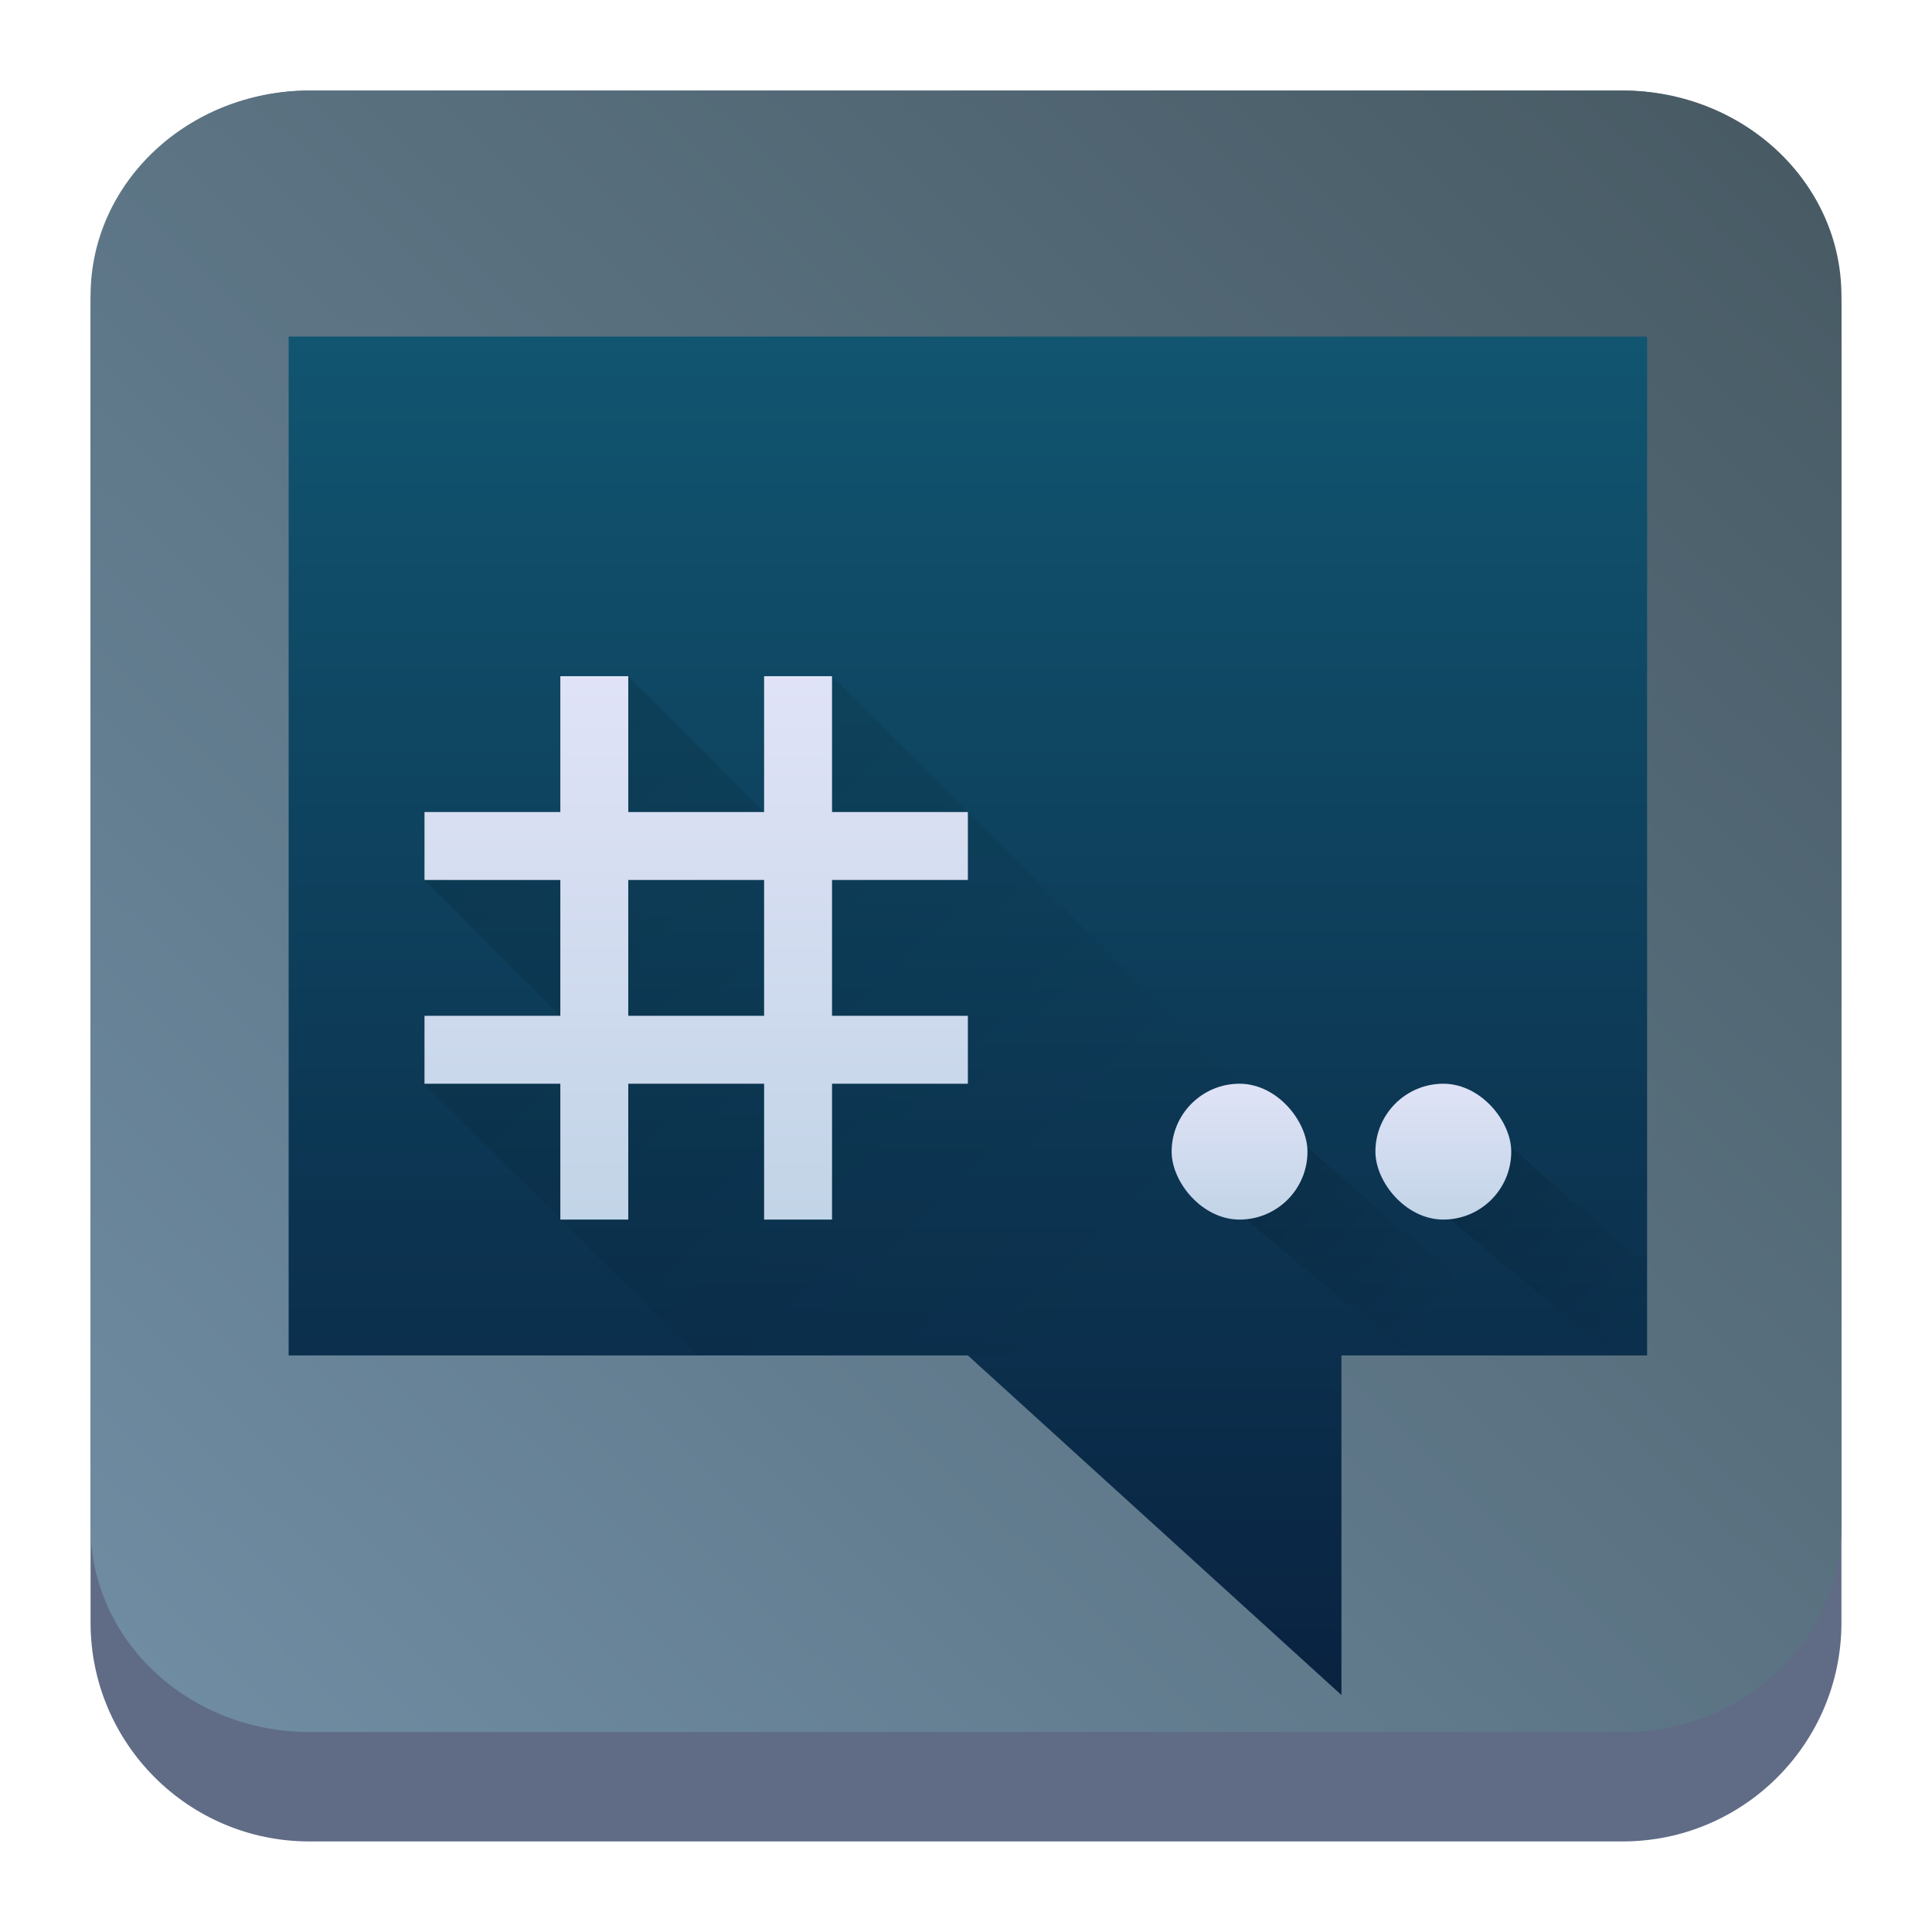 <?xml version="1.0" encoding="UTF-8" standalone="no"?>
<svg
   width="64"
   height="64"
   id="svg2"
   version="1.1"
   sodipodi:docname="quassel.svg"
   inkscape:version="1.2.1 (9c6d41e410, 2022-07-14)"
   xmlns:inkscape="http://www.inkscape.org/namespaces/inkscape"
   xmlns:sodipodi="http://sodipodi.sourceforge.net/DTD/sodipodi-0.dtd"
   xmlns:xlink="http://www.w3.org/1999/xlink"
   xmlns="http://www.w3.org/2000/svg"
   xmlns:svg="http://www.w3.org/2000/svg">
  <sodipodi:namedview
     id="namedview41"
     pagecolor="#505050"
     bordercolor="#eeeeee"
     borderopacity="1"
     inkscape:pageshadow="0"
     inkscape:pageopacity="0"
     inkscape:pagecheckerboard="0"
     showgrid="false"
     inkscape:zoom="5.2604167"
     inkscape:cx="24.99802"
     inkscape:cy="-1.9960396"
     inkscape:window-width="1920"
     inkscape:window-height="1002"
     inkscape:window-x="0"
     inkscape:window-y="0"
     inkscape:window-maximized="1"
     inkscape:current-layer="svg2"
     inkscape:showpageshadow="2"
     inkscape:deskcolor="#505050" />
  <defs
     id="defs4">
    <linearGradient
       id="linearGradient4298">
      <stop
         style="stop-color:#000000;stop-opacity:1;"
         offset="0"
         id="stop4300" />
      <stop
         style="stop-color:#000000;stop-opacity:0;"
         offset="1"
         id="stop4302" />
    </linearGradient>
    <linearGradient
       id="linearGradient4214">
      <stop
         style="stop-color:#ffffff;stop-opacity:1;"
         offset="0"
         id="stop4216" />
      <stop
         style="stop-color:#ffffff;stop-opacity:0;"
         offset="1"
         id="stop4218" />
    </linearGradient>
    <style
       id="style860"
       type="text/css">
   .ColorScheme-Text { color:#4d4d4d; }
  </style>
    <linearGradient
       xlink:href="#linearGradient4214"
       id="linearGradient4220"
       x1="1"
       y1="0"
       x2="25"
       y2="27"
       gradientUnits="userSpaceOnUse" />
    <linearGradient
       xlink:href="#linearGradient4298"
       id="linearGradient4304"
       x1="26.929"
       y1="5.995"
       x2="47.121"
       y2="37.127"
       gradientUnits="userSpaceOnUse"
       gradientTransform="translate(90.675,-50.497)" />
    <style
       id="current-color-scheme"
       type="text/css">      .ColorScheme-Highlight {
        color:#3593e6;
      }</style>
    <linearGradient
       inkscape:collect="always"
       xlink:href="#linearGradient22063"
       id="linearGradient22065"
       x1="-6.866"
       y1="-9.648"
       x2="-22"
       y2="6"
       gradientUnits="userSpaceOnUse"
       gradientTransform="matrix(3.625,0,0,3.625,82.75,39.25)" />
    <linearGradient
       inkscape:collect="always"
       id="linearGradient22063">
      <stop
         style="stop-color:#485b65;stop-opacity:1;"
         offset="0"
         id="stop22059" />
      <stop
         style="stop-color:#7290a6;stop-opacity:0.996;"
         offset="1"
         id="stop22061" />
    </linearGradient>
    <linearGradient
       xlink:href="#b"
       id="e"
       y1="529.8"
       y2="525.8"
       gradientUnits="userSpaceOnUse"
       x2="0"
       gradientTransform="matrix(1.125,0,0,1.125,-402.829,-555.625)" />
    <linearGradient
       id="b"
       y1="30"
       y2="14"
       x2="0"
       gradientUnits="userSpaceOnUse">
      <stop
         stop-color="#c2d4e7"
         id="stop152" />
      <stop
         offset="1"
         stop-color="#e0e3f7"
         id="stop154" />
    </linearGradient>
    <linearGradient
       xlink:href="#b"
       id="d"
       y1="529.8"
       y2="525.8"
       x2="0"
       gradientUnits="userSpaceOnUse"
       gradientTransform="matrix(1.125,0,0,1.125,-396.079,-555.625)" />
    <linearGradient
       id="linearGradient336"
       y1="30"
       y2="14"
       x2="0"
       gradientUnits="userSpaceOnUse">
      <stop
         stop-color="#c2d4e7"
         id="stop332" />
      <stop
         offset="1"
         stop-color="#e0e3f7"
         id="stop334" />
    </linearGradient>
    <linearGradient
       xlink:href="#c"
       id="g"
       y1="27"
       x1="32"
       y2="32"
       gradientUnits="userSpaceOnUse"
       x2="38"
       gradientTransform="matrix(1.125,0,0,1.125,11.812,7.775)" />
    <linearGradient
       id="c"
       y1="14"
       x1="7"
       y2="34"
       x2="27"
       gradientUnits="userSpaceOnUse">
      <stop
         stop-opacity=".691"
         id="stop157" />
      <stop
         offset="1"
         stop-opacity="0"
         id="stop159" />
    </linearGradient>
    <linearGradient
       xlink:href="#c"
       id="f"
       y1="27"
       x1="32"
       y2="32"
       gradientUnits="userSpaceOnUse"
       x2="38"
       gradientTransform="matrix(1.125,0,0,1.125,5.062,7.775)" />
    <linearGradient
       inkscape:collect="always"
       xlink:href="#b"
       id="linearGradient309"
       gradientUnits="userSpaceOnUse"
       y1="30"
       x2="0"
       y2="14"
       gradientTransform="matrix(1.125,0,0,1.125,5.062,6.65)" />
    <linearGradient
       id="linearGradient354"
       y1="30"
       y2="14"
       x2="0"
       gradientUnits="userSpaceOnUse">
      <stop
         stop-color="#c2d4e7"
         id="stop350" />
      <stop
         offset="1"
         stop-color="#e0e3f7"
         id="stop352" />
    </linearGradient>
    <linearGradient
       inkscape:collect="always"
       xlink:href="#c"
       id="linearGradient307"
       gradientUnits="userSpaceOnUse"
       x1="7"
       y1="14"
       x2="27"
       y2="34"
       gradientTransform="matrix(1.125,0,0,1.125,5.062,6.65)" />
    <linearGradient
       id="a"
       y1="44"
       y2="4"
       x2="0"
       gradientUnits="userSpaceOnUse"
       gradientTransform="matrix(1.125,0,0,1.125,5.062,6.65)">
      <stop
         stop-color="#092240"
         id="stop147" />
      <stop
         offset="1"
         stop-color="#115570"
         id="stop149" />
    </linearGradient>
  </defs>
  <path
     d="m 3,10.25 c 0,-4.004 3.246,-7.25 7.25,-7.25 h 43.5 c 4.004,0 7.25,3.246 7.25,7.25 v 43.5 c 0,4.004 -3.246,7.25 -7.25,7.25 H 10.25 C 6.246,61 3,57.754 3,53.75 Z"
     id="path736"
     style="fill:#606c86;fill-opacity:1;stroke-width:3.625" />
  <path
     d="M 3,9.797 C 3,6.043 6.246,3 10.25,3 h 43.5 c 4.004,0 7.25,3.043 7.25,6.797 v 40.781 c 0,3.754 -3.246,6.797 -7.25,6.797 H 10.25 c -4.004,0 -7.25,-3.043 -7.25,-6.797 z"
     id="path738"
     style="fill:url(#linearGradient22065);fill-opacity:1;stroke-width:3.625" />
  <path
     fill="url(#a)"
     d="M 9.562,11.15 V 44.9 h 22.5 L 44.437,56.15 V 44.9 H 54.562 V 11.15 Z"
     id="path168"
     style="fill:url(#a);fill-rule:evenodd;stroke-width:1.125" />
  <path
     opacity="0.2"
     fill="url(#c)"
     d="m 20.812,22.4 v 4.5 l 2.25,2.25 h -9 l 6.75,6.75 h -6.75 l 9,9 h 27 l -22.5,-22.5 h -2.25 v 4.5 z"
     id="path170"
     style="fill:url(#linearGradient307);fill-rule:evenodd;stroke-width:1.125" />
  <path
     fill="url(#b)"
     d="m 18.562,22.4 v 4.5 h -4.5 v 2.25 h 4.5 v 4.5 h -4.5 v 2.25 h 4.5 v 4.5 h 2.25 v -4.5 h 4.5 v 4.5 h 2.25 v -4.5 h 4.5 v -2.25 h -4.5 v -4.5 h 4.5 V 26.9 h -4.5 v -4.5 h -2.25 v 4.5 h -4.5 v -4.5 z m 2.25,6.75 h 4.5 v 4.5 h -4.5 z"
     id="path174"
     style="fill:url(#linearGradient309);stroke-width:1.125" />
  <path
     opacity="0.2"
     fill="url(#f)"
     d="m 42.187,37.025 -2.25,2.25 6.75,5.625 h 4.5 z"
     id="path176"
     style="fill:url(#f);stroke-width:1.125" />
  <path
     opacity="0.2"
     fill="url(#g)"
     d="m 48.937,37.025 -2.25,2.25 6.75,5.625 h 1.125 v -2.953 z"
     id="path178"
     style="fill:url(#g);stroke-width:1.125" />
  <rect
     width="4.5"
     x="45.562"
     y="35.9"
     fill="url(#d)"
     rx="2.25"
     height="4.5"
     id="rect180"
     style="fill:url(#d);stroke-width:1.125" />
  <rect
     width="4.5"
     x="38.812"
     y="35.9"
     fill="url(#e)"
     rx="2.25"
     height="4.5"
     id="rect182"
     style="fill:url(#e);stroke-width:1.125" />
</svg>
